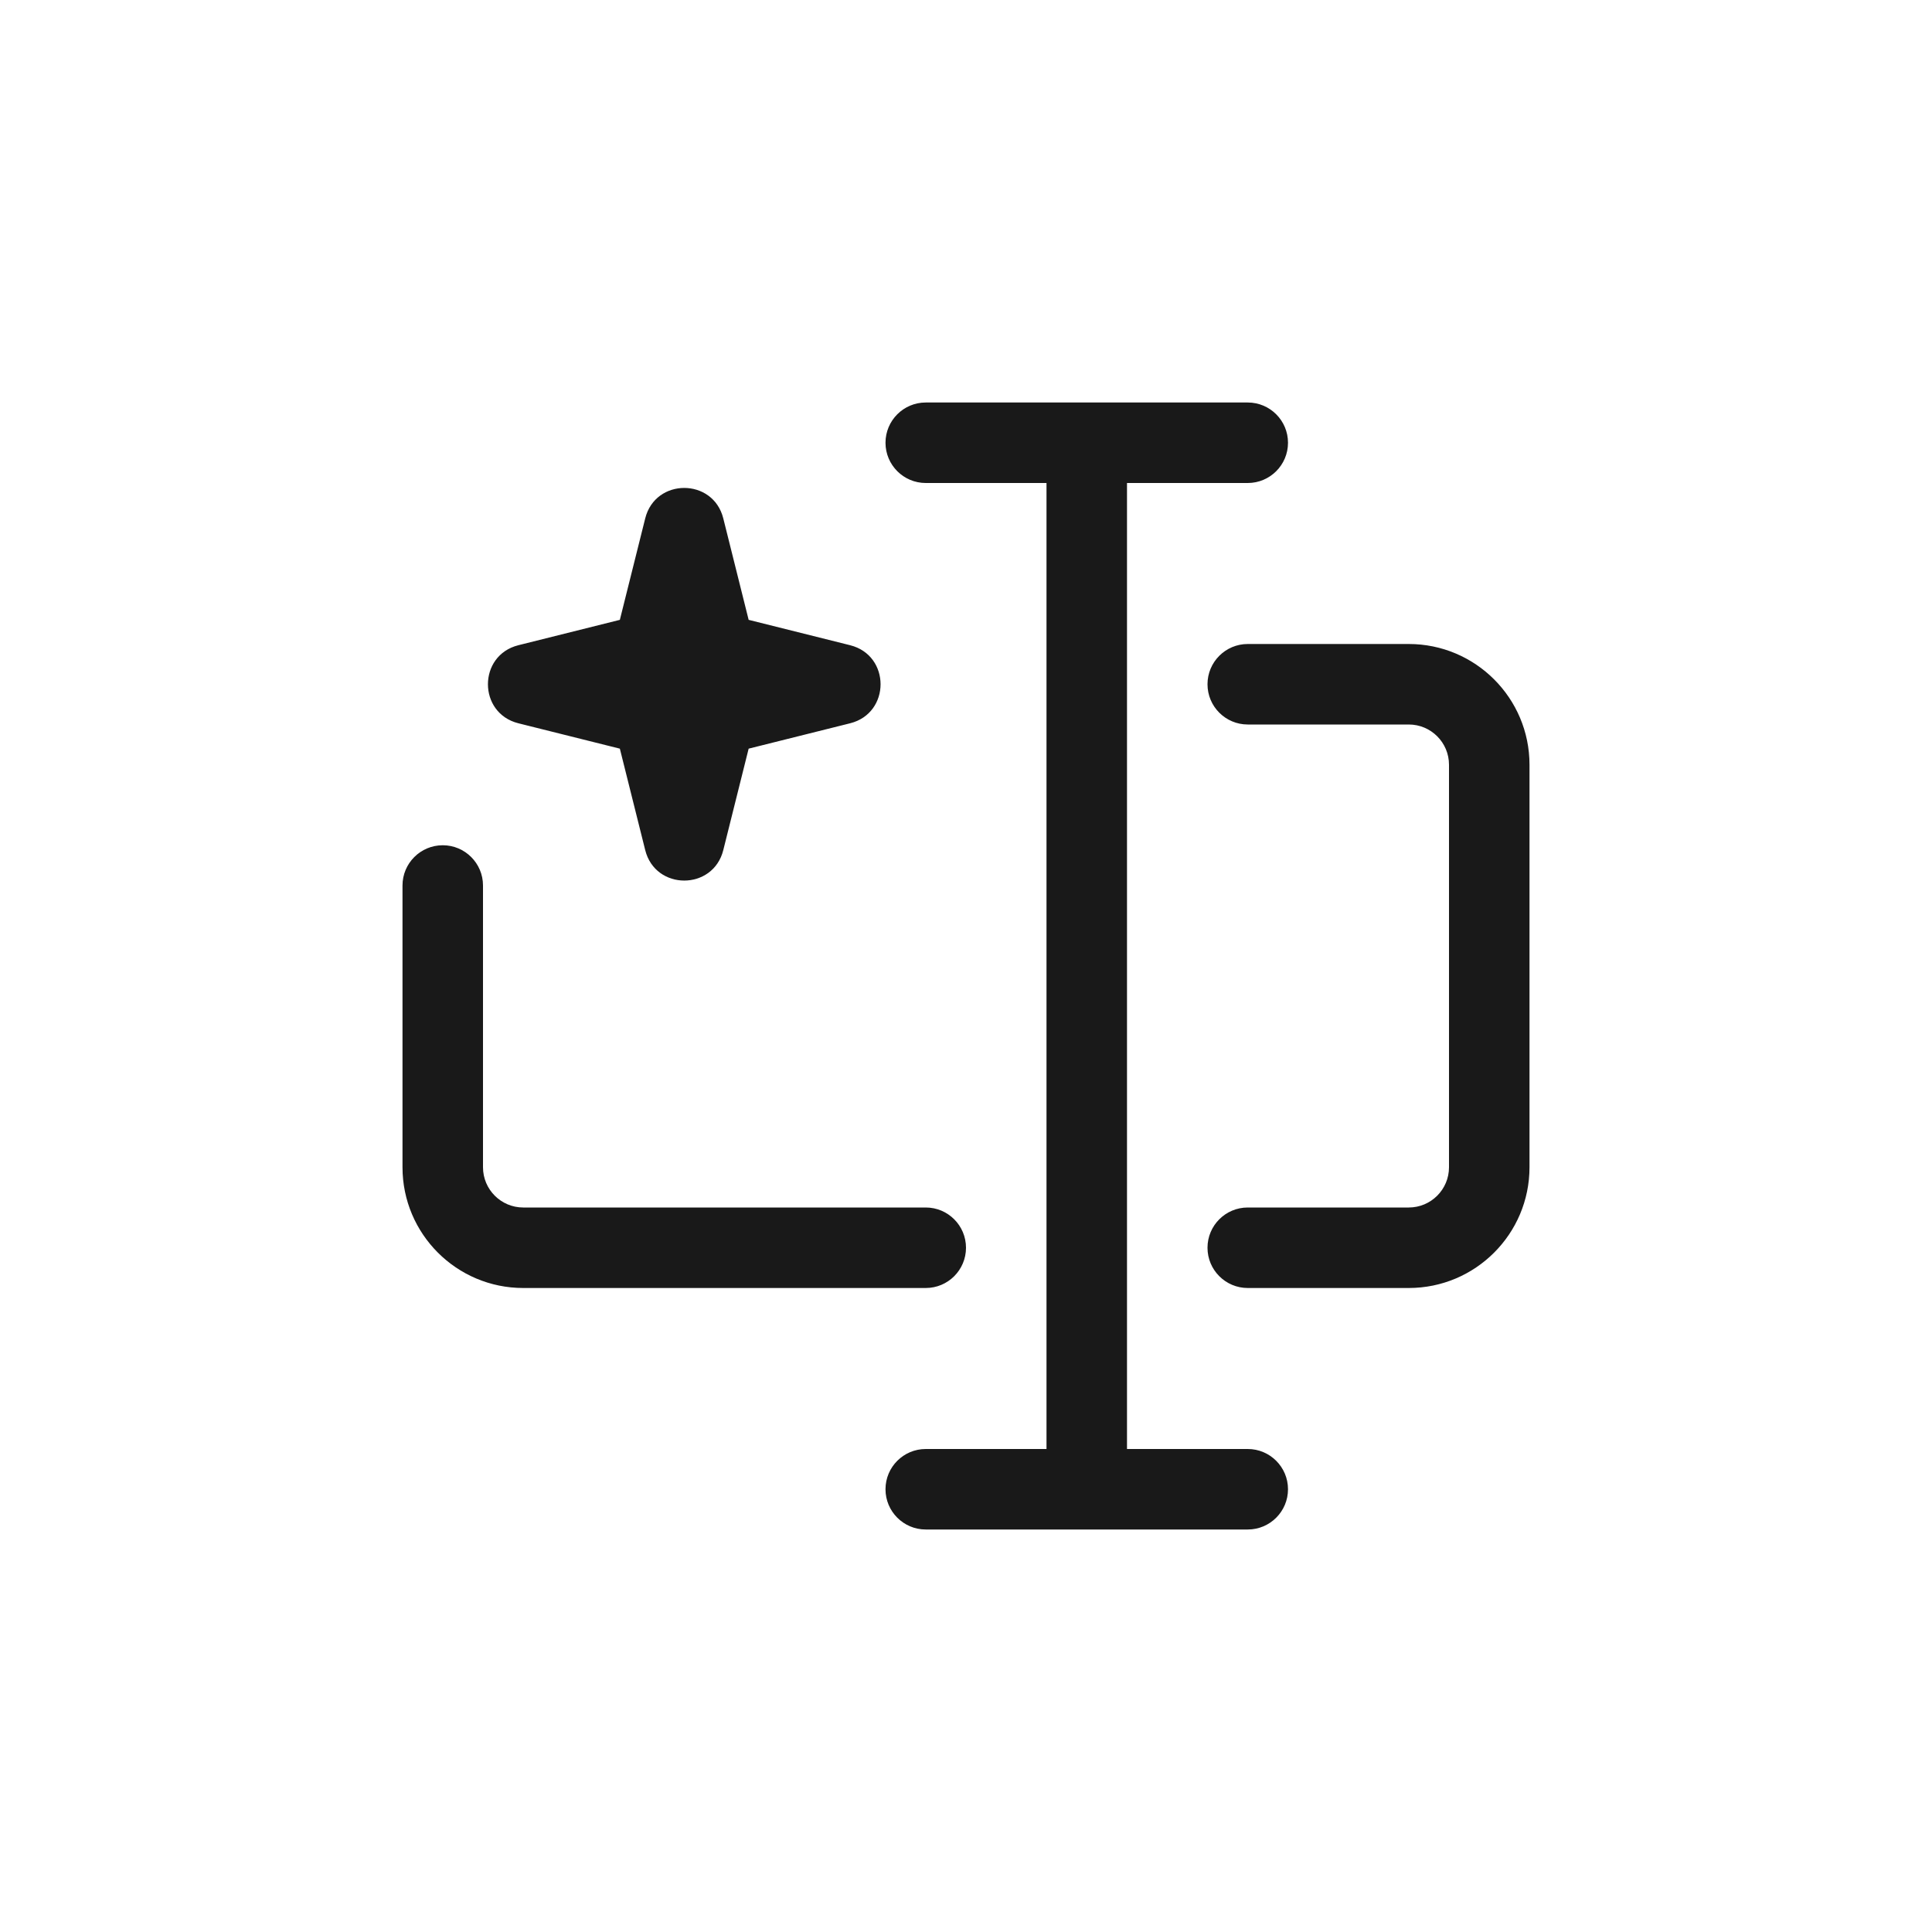 <svg width="24" height="24" viewBox="0 0 24 24" fill="none" xmlns="http://www.w3.org/2000/svg">
<path fill-rule="evenodd" clip-rule="evenodd" d="M11 5.5C11 5.224 11.224 5 11.5 5H13.5H15.5C15.776 5 16 5.224 16 5.5C16 5.776 15.776 6 15.5 6H14V18H15.5C15.776 18 16 18.224 16 18.5C16 18.776 15.776 19 15.5 19H13.5H11.5C11.224 19 11 18.776 11 18.5C11 18.224 11.224 18 11.5 18H13V6H11.5C11.224 6 11 5.776 11 5.5ZM18 9.5C18 9.224 17.776 9 17.5 9H15.5C15.224 9 15 8.776 15 8.5C15 8.224 15.224 8 15.5 8H17.5C18.328 8 19 8.672 19 9.5V14.5C19 15.328 18.328 16 17.5 16H15.5C15.224 16 15 15.776 15 15.5C15 15.224 15.224 15 15.5 15H17.5C17.776 15 18 14.776 18 14.5V9.5ZM6 11C6 10.724 5.776 10.5 5.5 10.5C5.224 10.5 5 10.724 5 11V14.5C5 15.328 5.672 16 6.5 16H11.5C11.776 16 12 15.776 12 15.5C12 15.224 11.776 15 11.5 15H6.5C6.224 15 6 14.776 6 14.5V11ZM8.015 6.44L7.7 7.7L6.44 8.015C5.935 8.141 5.935 8.859 6.44 8.985L7.7 9.3L8.015 10.56C8.141 11.065 8.859 11.065 8.985 10.56L9.3 9.3L10.56 8.985C11.065 8.859 11.065 8.141 10.56 8.015L9.3 7.7L8.985 6.44C8.859 5.935 8.141 5.935 8.015 6.44Z" fill="black" fill-opacity="0.9"/>
</svg>
